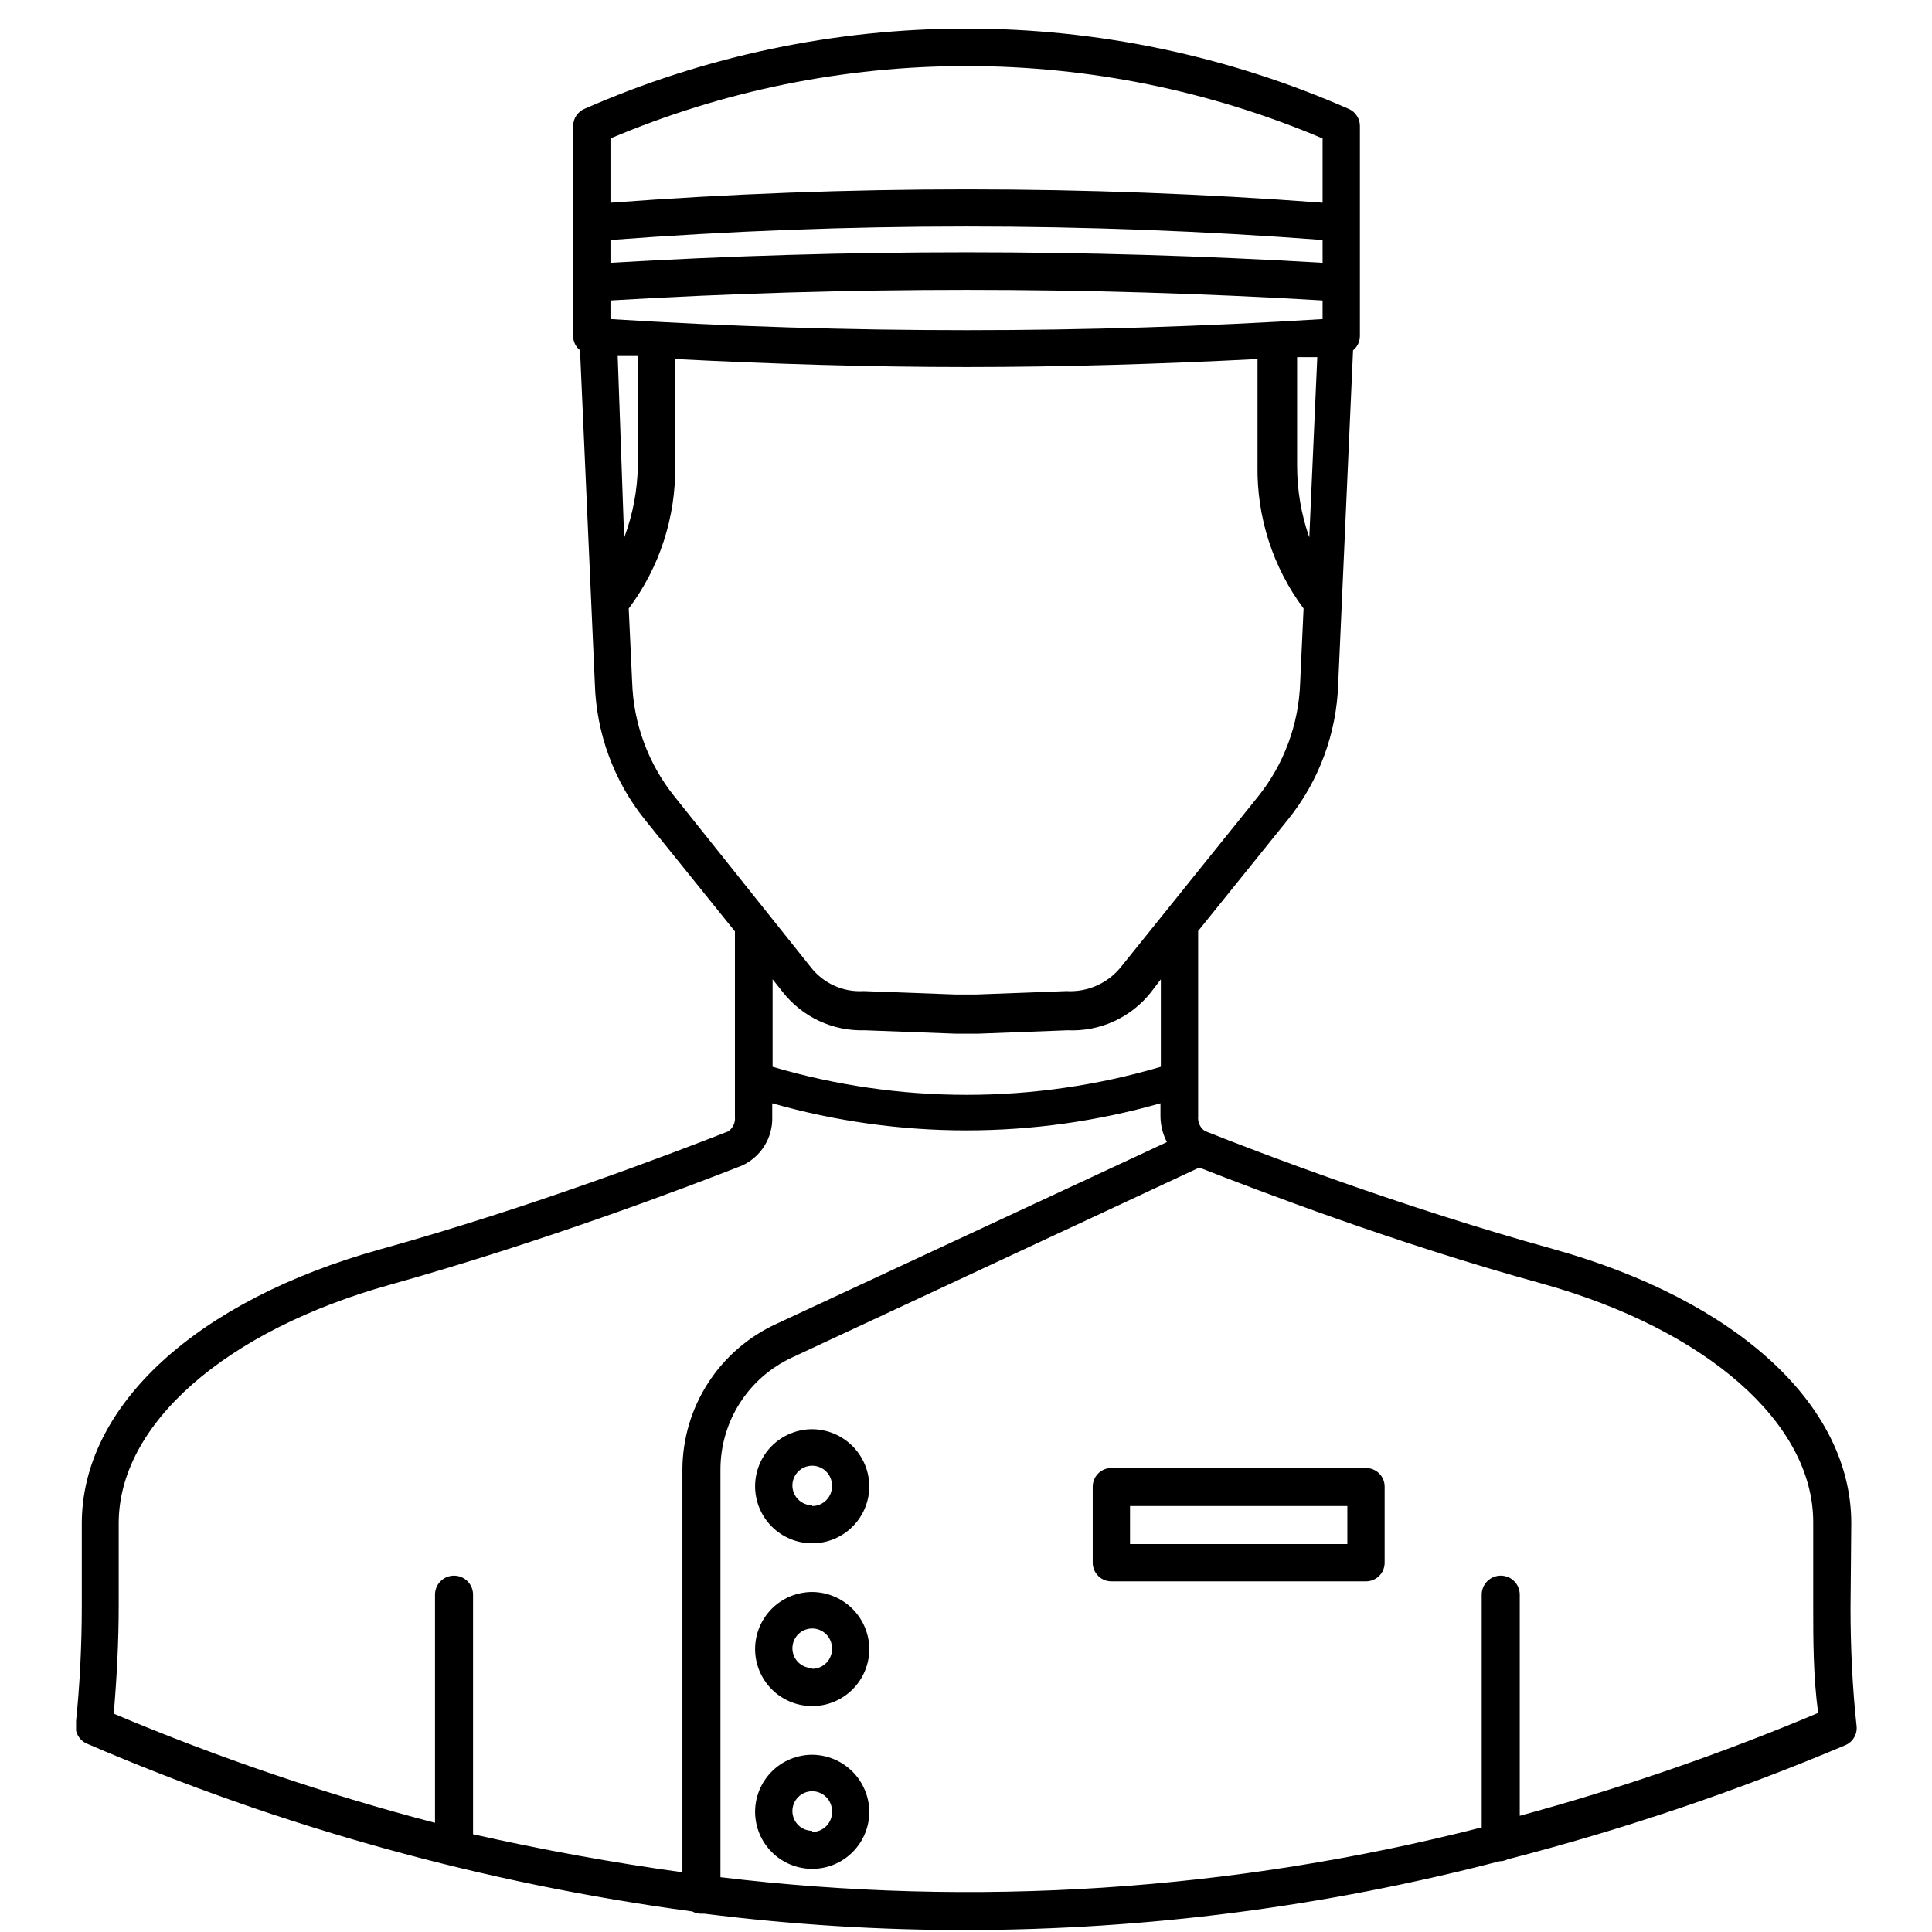 <svg xmlns="http://www.w3.org/2000/svg" xmlns:xlink="http://www.w3.org/1999/xlink" width="500" zoomAndPan="magnify" viewBox="0 0 375 375" height="500" preserveAspectRatio="xMidYMid meet" version="1.0"><defs><clipPath id="89d2abfcae"><path d="M 14.766 5 L 360.516 5 L 360.516 375 L 14.766 375 Z M 14.766 5 " clip-rule="nonzero"/></clipPath></defs><g clip-path="url(#89d2abfcae)"><path fill="#000000" d="M 359.332 295.645 C 359.332 272.762 337.172 252.387 301.414 242.422 C 271.863 234.227 244.453 223.746 233.887 219.535 C 233.426 219.227 233.074 218.82 232.836 218.316 C 232.598 217.816 232.504 217.285 232.559 216.73 L 232.559 180.707 L 249.992 159.078 C 251.492 157.219 252.828 155.25 254.008 153.172 C 255.184 151.094 256.188 148.938 257.016 146.695 C 257.844 144.457 258.488 142.164 258.945 139.82 C 259.402 137.48 259.672 135.113 259.746 132.727 L 262.629 67.988 C 263.043 67.656 263.367 67.25 263.602 66.773 C 263.832 66.293 263.953 65.789 263.957 65.258 L 263.957 24.438 C 263.953 23.711 263.75 23.047 263.348 22.441 C 262.945 21.84 262.41 21.395 261.742 21.113 C 255.914 18.555 249.973 16.301 243.914 14.359 C 237.852 12.414 231.711 10.789 225.48 9.48 C 219.254 8.172 212.977 7.191 206.645 6.531 C 200.316 5.875 193.969 5.547 187.605 5.547 C 181.238 5.547 174.891 5.875 168.562 6.531 C 162.234 7.191 155.953 8.172 149.727 9.48 C 143.496 10.789 137.355 12.414 131.293 14.359 C 125.234 16.301 119.293 18.555 113.469 21.113 C 112.797 21.395 112.262 21.84 111.859 22.441 C 111.457 23.047 111.254 23.711 111.25 24.438 L 111.25 65.258 C 111.254 65.789 111.375 66.293 111.609 66.773 C 111.84 67.25 112.164 67.656 112.582 67.988 L 115.461 132.727 C 115.531 135.121 115.797 137.492 116.254 139.84 C 116.707 142.191 117.352 144.488 118.18 146.734 C 119.008 148.98 120.012 151.145 121.191 153.23 C 122.371 155.312 123.715 157.289 125.215 159.152 L 142.648 180.781 L 142.648 216.805 C 142.703 217.359 142.609 217.887 142.371 218.391 C 142.133 218.895 141.781 219.301 141.32 219.609 C 130.754 223.746 103.051 234.375 73.793 242.496 C 38.039 252.461 15.875 272.906 15.875 295.719 L 15.875 311.809 C 15.875 319.191 15.504 327.164 14.691 334.766 C 14.652 335.152 14.68 335.535 14.762 335.914 C 14.848 336.289 14.992 336.645 15.191 336.977 C 15.391 337.309 15.637 337.602 15.93 337.855 C 16.223 338.109 16.551 338.309 16.906 338.457 C 35.652 346.535 54.855 353.301 74.527 358.754 C 94.195 364.203 114.145 368.289 134.375 371.012 C 134.902 371.305 135.469 371.453 136.074 371.453 L 136.738 371.453 C 153.641 373.578 170.605 374.637 187.641 374.629 C 222.684 374.543 257.16 370.09 291.07 361.27 C 291.617 361.266 292.133 361.141 292.621 360.898 C 315.012 355.129 336.855 347.75 358.152 338.754 C 358.508 338.605 358.836 338.402 359.129 338.152 C 359.422 337.898 359.668 337.605 359.867 337.273 C 360.07 336.941 360.211 336.586 360.297 336.207 C 360.383 335.828 360.406 335.449 360.367 335.062 C 359.555 327.68 359.188 319.633 359.188 312.18 Z M 254.133 104.309 C 252.555 99.789 251.766 95.141 251.766 90.355 L 251.766 69.316 L 255.684 69.316 Z M 118.492 26.871 C 123.941 24.559 129.496 22.527 135.152 20.77 C 140.805 19.016 146.535 17.547 152.34 16.367 C 158.141 15.188 163.988 14.305 169.883 13.711 C 175.773 13.117 181.68 12.82 187.605 12.82 C 193.527 12.82 199.434 13.117 205.324 13.711 C 211.219 14.305 217.066 15.188 222.867 16.367 C 228.672 17.547 234.402 19.016 240.055 20.77 C 245.711 22.527 251.266 24.559 256.715 26.871 L 256.715 39.348 C 210.641 35.891 164.566 35.891 118.492 39.348 Z M 118.492 46.582 C 164.566 43.09 210.641 43.09 256.715 46.582 L 256.715 51.012 C 210.641 48.289 164.566 48.289 118.492 51.012 Z M 118.492 58.316 C 164.566 55.578 210.641 55.578 256.715 58.316 L 256.715 61.934 C 210.641 64.805 164.566 64.805 118.492 61.934 Z M 119.895 69.098 L 123.809 69.098 L 123.809 90.207 C 123.742 95.086 122.855 99.809 121.148 104.379 Z M 130.902 154.578 C 128.375 151.426 126.406 147.957 125.004 144.168 C 123.602 140.383 122.836 136.469 122.703 132.434 L 122.035 118.109 C 123.52 116.129 124.836 114.039 125.977 111.844 C 127.117 109.645 128.07 107.371 128.836 105.016 C 129.602 102.66 130.172 100.262 130.543 97.812 C 130.914 95.367 131.082 92.906 131.051 90.43 L 131.051 69.688 C 149.891 70.645 168.727 71.238 187.566 71.238 C 206.406 71.238 225.32 70.645 244.082 69.688 L 244.082 90.43 C 244.043 92.902 244.207 95.363 244.574 97.809 C 244.941 100.254 245.504 102.656 246.262 105.008 C 247.023 107.363 247.969 109.641 249.105 111.836 C 250.238 114.035 251.543 116.125 253.023 118.109 L 252.359 132.504 C 252.227 136.543 251.457 140.453 250.055 144.242 C 248.652 148.031 246.688 151.5 244.156 154.652 L 217.488 187.797 C 216.855 188.562 216.141 189.246 215.348 189.844 C 214.555 190.441 213.703 190.941 212.789 191.34 C 211.879 191.738 210.934 192.023 209.953 192.199 C 208.977 192.371 207.988 192.43 206.996 192.371 L 189.34 193.035 L 185.57 193.035 L 167.621 192.371 C 166.648 192.43 165.684 192.371 164.727 192.199 C 163.77 192.023 162.848 191.734 161.957 191.336 C 161.07 190.938 160.242 190.441 159.477 189.84 C 158.711 189.242 158.027 188.559 157.426 187.797 Z M 225.32 190.082 L 225.32 207.062 C 219.203 208.867 212.988 210.227 206.676 211.137 C 200.363 212.051 194.02 212.508 187.641 212.508 C 181.262 212.508 174.918 212.051 168.605 211.137 C 162.293 210.227 156.078 208.867 149.961 207.062 L 149.961 190.082 L 151.957 192.594 C 152.898 193.785 153.969 194.855 155.16 195.797 C 156.355 196.742 157.641 197.535 159.02 198.176 C 160.398 198.816 161.836 199.289 163.324 199.594 C 164.816 199.898 166.32 200.023 167.84 199.977 L 185.5 200.641 L 189.855 200.641 L 207.219 199.977 C 208.762 200.047 210.297 199.938 211.812 199.645 C 213.332 199.352 214.797 198.887 216.203 198.242 C 217.609 197.602 218.922 196.801 220.137 195.848 C 221.355 194.891 222.441 193.809 223.398 192.594 Z M 132.453 285.16 L 132.453 363.41 C 118.91 361.539 105.363 359.078 91.82 356.027 L 91.82 309.52 C 91.82 309.031 91.727 308.562 91.539 308.109 C 91.352 307.656 91.086 307.258 90.738 306.91 C 90.391 306.566 89.992 306.297 89.539 306.109 C 89.086 305.926 88.617 305.832 88.125 305.832 C 87.637 305.832 87.164 305.926 86.715 306.109 C 86.262 306.297 85.859 306.566 85.516 306.91 C 85.168 307.258 84.902 307.656 84.715 308.109 C 84.527 308.562 84.434 309.031 84.434 309.52 L 84.434 353.812 C 63.141 348.242 42.355 341.18 22.078 332.625 C 22.672 325.613 23.039 318.602 23.039 311.66 L 23.039 295.645 C 23.039 276.449 43.727 258.293 75.715 249.359 C 105.266 241.094 133.266 230.461 143.98 226.254 C 144.891 225.844 145.719 225.309 146.473 224.652 C 147.223 223.996 147.859 223.242 148.387 222.395 C 148.914 221.547 149.305 220.641 149.559 219.676 C 149.816 218.711 149.926 217.73 149.891 216.73 L 149.891 214.148 C 156.016 215.891 162.234 217.203 168.547 218.086 C 174.855 218.965 181.195 219.406 187.566 219.406 C 193.938 219.406 200.277 218.965 206.59 218.086 C 212.898 217.203 219.117 215.891 225.246 214.148 L 225.246 216.73 C 225.273 218.48 225.695 220.129 226.5 221.68 L 150.703 256.961 C 149.355 257.578 148.059 258.285 146.812 259.086 C 145.566 259.887 144.383 260.77 143.262 261.738 C 142.145 262.707 141.098 263.746 140.125 264.863 C 139.152 265.98 138.266 267.16 137.461 268.402 C 136.656 269.645 135.945 270.938 135.324 272.281 C 134.703 273.625 134.184 275.008 133.758 276.426 C 133.336 277.844 133.016 279.281 132.797 280.746 C 132.578 282.211 132.465 283.684 132.453 285.16 Z M 294.984 352.777 L 294.984 309.52 C 294.984 309.031 294.891 308.562 294.703 308.109 C 294.516 307.656 294.25 307.258 293.902 306.91 C 293.559 306.566 293.156 306.297 292.707 306.109 C 292.254 305.926 291.781 305.832 291.293 305.832 C 290.801 305.832 290.332 305.926 289.879 306.109 C 289.426 306.297 289.027 306.566 288.68 306.91 C 288.332 307.258 288.066 307.656 287.879 308.109 C 287.691 308.562 287.598 309.031 287.598 309.52 L 287.598 354.699 C 263.484 360.863 239.008 364.762 214.168 366.387 C 189.332 368.012 164.555 367.34 139.84 364.367 L 139.84 285.16 C 139.844 284.031 139.926 282.906 140.086 281.789 C 140.25 280.668 140.488 279.566 140.809 278.484 C 141.125 277.398 141.52 276.34 141.984 275.312 C 142.453 274.281 142.992 273.293 143.602 272.34 C 144.211 271.387 144.883 270.48 145.617 269.625 C 146.355 268.766 147.148 267.965 148 267.219 C 148.852 266.477 149.75 265.793 150.699 265.176 C 151.645 264.559 152.633 264.012 153.656 263.531 L 232.781 226.625 C 244.305 231.125 271.051 241.387 299.27 249.137 C 331.262 258.07 351.945 276.23 351.945 295.422 L 351.945 311.516 C 351.945 318.379 351.945 325.391 352.906 332.48 C 333.996 340.438 314.641 347.105 294.84 352.484 Z M 294.984 352.777 " fill-opacity="1" fill-rule="nonzero"/></g><path fill="#000000" d="M 157.645 277.41 C 156.918 277.41 156.199 277.48 155.484 277.625 C 154.77 277.766 154.078 277.977 153.406 278.254 C 152.734 278.531 152.094 278.871 151.488 279.277 C 150.883 279.68 150.324 280.141 149.809 280.652 C 149.297 281.168 148.836 281.727 148.434 282.332 C 148.027 282.938 147.688 283.574 147.406 284.246 C 147.129 284.918 146.918 285.609 146.777 286.324 C 146.637 287.035 146.562 287.758 146.562 288.484 C 146.562 289.211 146.637 289.93 146.777 290.645 C 146.918 291.355 147.129 292.047 147.406 292.719 C 147.688 293.391 148.027 294.031 148.434 294.633 C 148.836 295.238 149.297 295.797 149.809 296.312 C 150.324 296.828 150.883 297.285 151.488 297.691 C 152.094 298.094 152.734 298.434 153.406 298.715 C 154.078 298.992 154.77 299.203 155.484 299.344 C 156.199 299.484 156.918 299.555 157.645 299.555 C 158.375 299.555 159.094 299.484 159.809 299.344 C 160.523 299.203 161.215 298.992 161.887 298.715 C 162.559 298.434 163.199 298.094 163.805 297.691 C 164.406 297.285 164.969 296.828 165.48 296.312 C 165.996 295.797 166.457 295.238 166.859 294.633 C 167.266 294.031 167.605 293.391 167.883 292.719 C 168.164 292.047 168.371 291.355 168.516 290.645 C 168.656 289.93 168.727 289.211 168.727 288.484 C 168.723 287.758 168.648 287.039 168.504 286.328 C 168.359 285.617 168.145 284.926 167.863 284.258 C 167.586 283.586 167.242 282.953 166.836 282.348 C 166.434 281.746 165.973 281.188 165.461 280.676 C 164.945 280.16 164.391 279.703 163.785 279.301 C 163.184 278.895 162.547 278.551 161.875 278.273 C 161.207 277.992 160.516 277.781 159.805 277.637 C 159.09 277.488 158.371 277.414 157.645 277.41 Z M 157.645 292.176 C 157.137 292.176 156.648 292.078 156.176 291.883 C 155.707 291.688 155.289 291.41 154.93 291.051 C 154.57 290.691 154.293 290.273 154.098 289.805 C 153.902 289.336 153.805 288.844 153.805 288.336 C 153.805 287.828 153.902 287.336 154.098 286.867 C 154.293 286.395 154.57 285.98 154.93 285.621 C 155.289 285.262 155.707 284.984 156.176 284.789 C 156.648 284.594 157.137 284.496 157.645 284.496 C 158.156 284.496 158.645 284.594 159.117 284.789 C 159.586 284.984 160.004 285.262 160.363 285.621 C 160.723 285.98 161 286.395 161.195 286.867 C 161.391 287.336 161.488 287.828 161.488 288.336 C 161.496 288.594 161.48 288.852 161.441 289.105 C 161.398 289.359 161.332 289.609 161.238 289.852 C 161.148 290.09 161.031 290.32 160.895 290.539 C 160.754 290.758 160.594 290.961 160.418 291.145 C 160.238 291.332 160.039 291.5 159.828 291.645 C 159.613 291.793 159.391 291.914 159.152 292.016 C 158.914 292.117 158.668 292.191 158.414 292.246 C 158.16 292.297 157.906 292.32 157.645 292.32 Z M 157.645 292.176 " fill-opacity="1" fill-rule="nonzero"/><path fill="#000000" d="M 157.645 309.004 C 156.918 309.004 156.199 309.074 155.484 309.219 C 154.77 309.359 154.078 309.57 153.406 309.848 C 152.734 310.125 152.094 310.465 151.488 310.871 C 150.883 311.273 150.324 311.734 149.809 312.246 C 149.297 312.762 148.836 313.32 148.434 313.926 C 148.027 314.531 147.688 315.168 147.406 315.84 C 147.129 316.512 146.918 317.203 146.777 317.918 C 146.637 318.629 146.562 319.352 146.562 320.078 C 146.562 320.805 146.637 321.523 146.777 322.238 C 146.918 322.949 147.129 323.645 147.406 324.316 C 147.688 324.984 148.027 325.625 148.434 326.23 C 148.836 326.832 149.297 327.395 149.809 327.906 C 150.324 328.422 150.883 328.879 151.488 329.285 C 152.094 329.688 152.734 330.027 153.406 330.309 C 154.078 330.586 154.77 330.797 155.484 330.938 C 156.199 331.078 156.918 331.148 157.645 331.148 C 158.375 331.148 159.094 331.078 159.809 330.938 C 160.523 330.797 161.215 330.586 161.887 330.309 C 162.559 330.027 163.199 329.688 163.805 329.285 C 164.406 328.879 164.969 328.422 165.48 327.906 C 165.996 327.395 166.457 326.832 166.859 326.23 C 167.266 325.625 167.605 324.984 167.883 324.316 C 168.164 323.645 168.371 322.949 168.516 322.238 C 168.656 321.523 168.727 320.805 168.727 320.078 C 168.723 319.352 168.648 318.633 168.504 317.922 C 168.359 317.211 168.145 316.52 167.863 315.852 C 167.586 315.184 167.242 314.547 166.836 313.941 C 166.434 313.34 165.973 312.781 165.461 312.27 C 164.945 311.758 164.391 311.297 163.785 310.895 C 163.184 310.488 162.547 310.148 161.875 309.867 C 161.207 309.586 160.516 309.375 159.805 309.23 C 159.09 309.086 158.371 309.008 157.645 309.004 Z M 157.645 323.77 C 157.137 323.77 156.648 323.672 156.176 323.477 C 155.707 323.281 155.289 323.004 154.93 322.645 C 154.57 322.285 154.293 321.867 154.098 321.398 C 153.902 320.93 153.805 320.438 153.805 319.93 C 153.805 319.422 153.902 318.93 154.098 318.461 C 154.293 317.992 154.57 317.574 154.93 317.215 C 155.289 316.855 155.707 316.578 156.176 316.383 C 156.648 316.188 157.137 316.09 157.645 316.09 C 158.156 316.09 158.645 316.188 159.117 316.383 C 159.586 316.578 160.004 316.855 160.363 317.215 C 160.723 317.574 161 317.992 161.195 318.461 C 161.391 318.93 161.488 319.422 161.488 319.93 C 161.496 320.188 161.48 320.445 161.441 320.699 C 161.398 320.953 161.332 321.203 161.238 321.445 C 161.148 321.684 161.031 321.914 160.895 322.133 C 160.754 322.352 160.594 322.555 160.418 322.738 C 160.238 322.926 160.039 323.094 159.828 323.238 C 159.613 323.387 159.391 323.508 159.152 323.609 C 158.914 323.711 158.668 323.789 158.414 323.84 C 158.16 323.891 157.906 323.914 157.645 323.914 Z M 157.645 323.77 " fill-opacity="1" fill-rule="nonzero"/><path fill="#000000" d="M 157.645 340.598 C 156.918 340.598 156.199 340.668 155.484 340.812 C 154.77 340.953 154.078 341.164 153.406 341.441 C 152.734 341.719 152.094 342.062 151.488 342.465 C 150.883 342.867 150.324 343.328 149.809 343.844 C 149.297 344.355 148.836 344.914 148.434 345.52 C 148.027 346.125 147.688 346.762 147.406 347.434 C 147.129 348.105 146.918 348.797 146.777 349.512 C 146.637 350.223 146.562 350.945 146.562 351.672 C 146.562 352.398 146.637 353.117 146.777 353.832 C 146.918 354.543 147.129 355.238 147.406 355.91 C 147.688 356.582 148.027 357.219 148.434 357.824 C 148.836 358.426 149.297 358.988 149.809 359.5 C 150.324 360.016 150.883 360.473 151.488 360.879 C 152.094 361.281 152.734 361.625 153.406 361.902 C 154.078 362.18 154.77 362.391 155.484 362.531 C 156.199 362.672 156.918 362.746 157.645 362.746 C 158.375 362.746 159.094 362.672 159.809 362.531 C 160.523 362.391 161.215 362.18 161.887 361.902 C 162.559 361.625 163.199 361.281 163.805 360.879 C 164.406 360.473 164.969 360.016 165.48 359.5 C 165.996 358.988 166.457 358.426 166.859 357.824 C 167.266 357.219 167.605 356.582 167.883 355.91 C 168.164 355.238 168.371 354.543 168.516 353.832 C 168.656 353.117 168.727 352.398 168.727 351.672 C 168.723 350.945 168.648 350.227 168.504 349.516 C 168.359 348.805 168.145 348.113 167.863 347.445 C 167.586 346.777 167.242 346.141 166.836 345.535 C 166.434 344.934 165.973 344.375 165.461 343.863 C 164.945 343.352 164.391 342.891 163.785 342.488 C 163.184 342.082 162.547 341.742 161.875 341.461 C 161.207 341.18 160.516 340.969 159.805 340.824 C 159.09 340.68 158.371 340.602 157.645 340.598 Z M 157.645 355.363 C 157.137 355.363 156.648 355.266 156.176 355.07 C 155.707 354.875 155.289 354.598 154.93 354.238 C 154.57 353.879 154.293 353.465 154.098 352.992 C 153.902 352.523 153.805 352.031 153.805 351.523 C 153.805 351.016 153.902 350.523 154.098 350.055 C 154.293 349.586 154.57 349.168 154.93 348.809 C 155.289 348.449 155.707 348.172 156.176 347.977 C 156.648 347.781 157.137 347.684 157.645 347.684 C 158.156 347.684 158.645 347.781 159.117 347.977 C 159.586 348.172 160.004 348.449 160.363 348.809 C 160.723 349.168 161 349.586 161.195 350.055 C 161.391 350.523 161.488 351.016 161.488 351.523 C 161.504 351.785 161.492 352.047 161.453 352.305 C 161.414 352.562 161.352 352.816 161.262 353.062 C 161.172 353.309 161.059 353.539 160.922 353.762 C 160.781 353.984 160.625 354.191 160.445 354.383 C 160.266 354.574 160.066 354.742 159.852 354.891 C 159.637 355.043 159.41 355.168 159.168 355.273 C 158.93 355.375 158.68 355.453 158.422 355.504 C 158.168 355.559 157.906 355.586 157.645 355.582 Z M 157.645 355.363 " fill-opacity="1" fill-rule="nonzero"/><path fill="#000000" d="M 265.141 284.941 L 215.715 284.941 C 215.234 284.941 214.773 285.031 214.328 285.215 C 213.887 285.398 213.492 285.66 213.156 286 C 212.816 286.34 212.555 286.73 212.371 287.172 C 212.188 287.617 212.094 288.078 212.094 288.559 L 212.094 303.32 C 212.094 303.801 212.188 304.262 212.371 304.703 C 212.555 305.148 212.816 305.539 213.156 305.879 C 213.492 306.219 213.887 306.48 214.328 306.664 C 214.773 306.848 215.234 306.938 215.715 306.938 L 265.141 306.938 C 265.617 306.938 266.082 306.848 266.523 306.664 C 266.969 306.48 267.359 306.219 267.699 305.879 C 268.039 305.539 268.301 305.148 268.484 304.703 C 268.668 304.262 268.758 303.801 268.758 303.32 L 268.758 288.559 C 268.758 288.078 268.668 287.617 268.484 287.172 C 268.301 286.73 268.039 286.34 267.699 286 C 267.359 285.66 266.969 285.398 266.523 285.215 C 266.082 285.031 265.617 284.941 265.141 284.941 Z M 261.52 299.703 L 219.336 299.703 L 219.336 292.32 L 261.52 292.32 Z M 261.52 299.703 " fill-opacity="1" fill-rule="nonzero"/></svg>